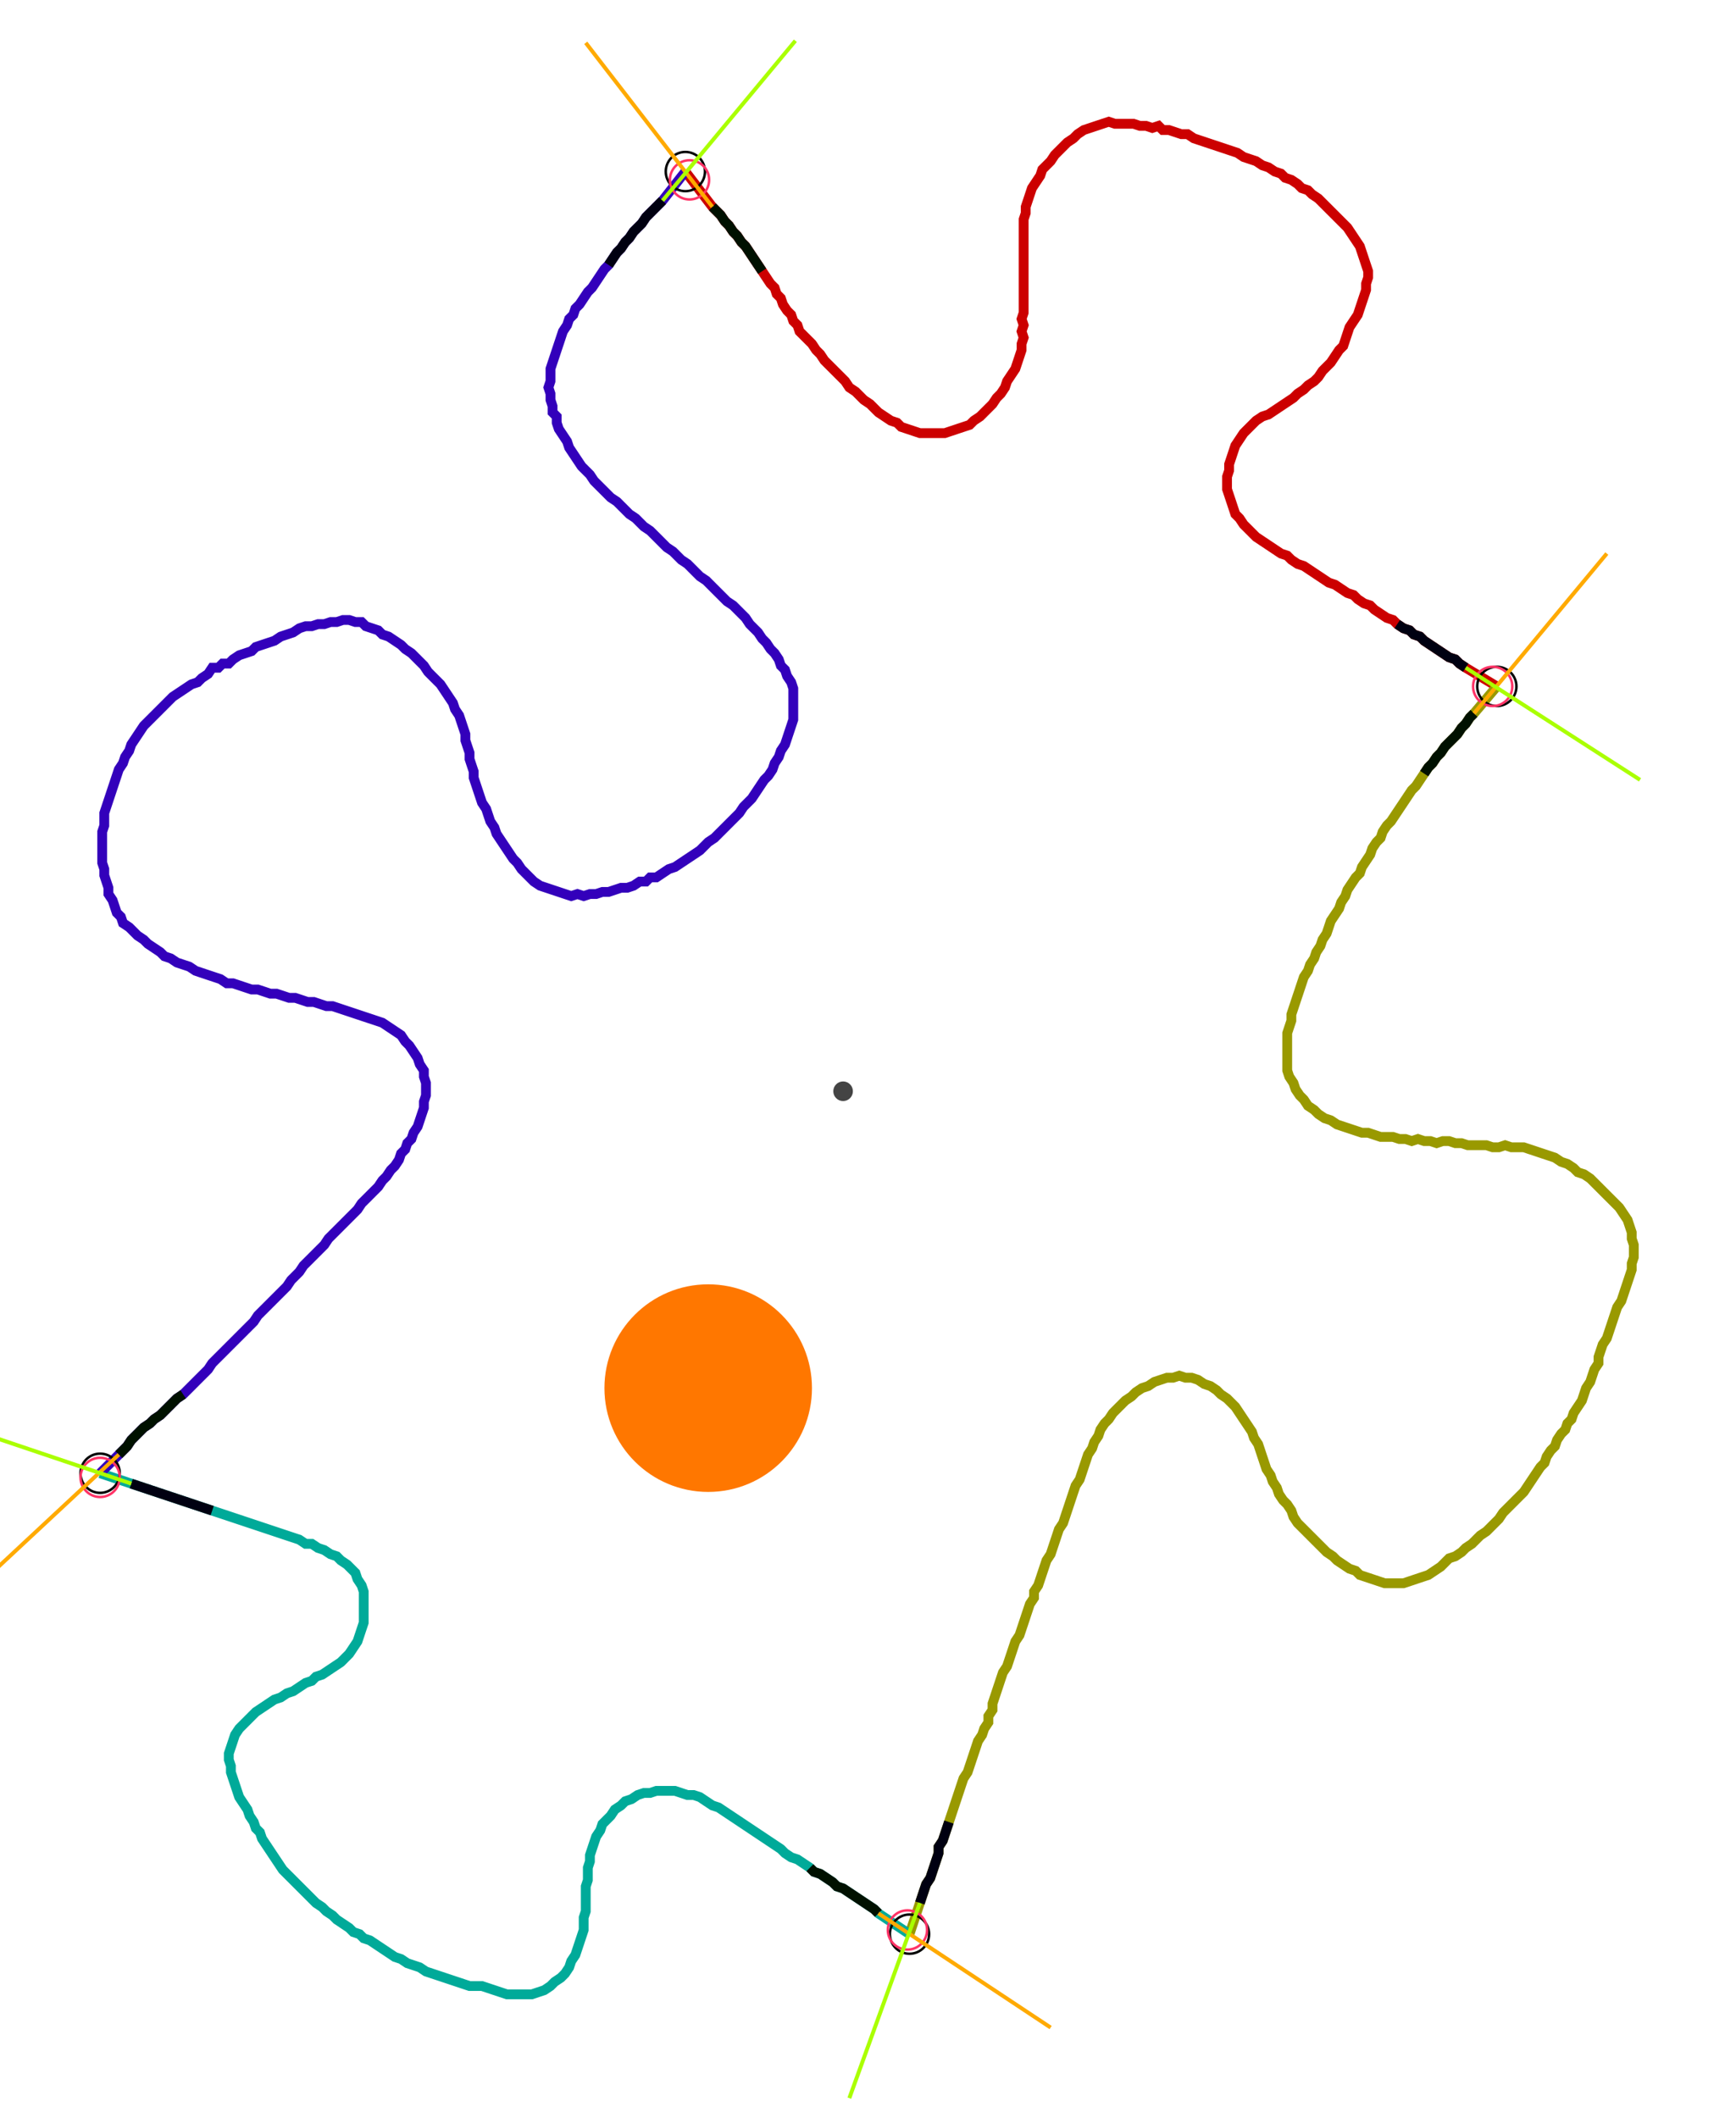 <?xml version="1.0" encoding="UTF-8" standalone="no"?><svg width="471.111" height="574.603" viewBox="-10 -10 177.037 211.534" xmlns="http://www.w3.org/2000/svg" xmlns:xlink="http://www.w3.org/1999/xlink"><polyline points="59.894,5.291 62.646,8.889 63.069,9.312 63.492,9.735 63.915,10.37 64.339,10.794 64.762,11.429 65.185,11.852 65.608,12.487 66.032,12.91 66.455,13.545 66.878,14.18 67.302,14.815 67.725,15.45 68.148,16.085 68.571,16.72 68.995,17.143 69.206,17.778 69.63,18.201 69.841,18.836 70.265,19.471 70.688,19.894 70.899,20.529 71.323,20.952 71.534,21.587 71.958,22.011 72.381,22.434 72.804,22.857 73.228,23.492 73.651,23.915 74.074,24.55 74.497,24.974 74.921,25.397 75.344,25.82 75.767,26.243 76.19,26.667 76.614,27.302 77.249,27.725 77.672,28.148 78.095,28.571 78.73,28.995 79.153,29.418 79.577,29.841 80.212,30.265 80.847,30.688 81.481,30.899 81.905,31.323 82.54,31.534 83.175,31.746 83.81,31.958 84.444,31.958 85.079,31.958 85.714,31.958 86.349,31.958 86.984,31.746 87.619,31.534 88.254,31.323 88.889,31.111 89.312,30.688 89.947,30.265 90.37,29.841 90.794,29.418 91.217,28.995 91.64,28.36 92.063,27.937 92.487,27.302 92.698,26.667 93.122,26.032 93.545,25.397 93.757,24.762 93.968,24.127 94.18,23.492 94.18,22.857 94.392,22.222 94.18,21.587 94.392,20.952 94.18,20.317 94.392,19.683 94.392,19.048 94.392,18.413 94.392,17.778 94.392,17.143 94.392,16.508 94.392,15.873 94.392,15.238 94.392,14.603 94.392,13.968 94.392,13.333 94.392,12.698 94.392,12.063 94.392,11.429 94.392,10.794 94.392,10.159 94.603,9.524 94.603,8.889 94.815,8.254 95.026,7.619 95.238,6.984 95.661,6.349 96.085,5.714 96.296,5.079 96.72,4.656 97.143,4.233 97.566,3.598 97.989,3.175 98.413,2.751 98.836,2.328 99.471,1.905 99.894,1.481 100.529,1.058 101.164,0.847 101.799,0.635 102.434,0.423 103.069,0.212 103.704,0.423 104.339,0.423 104.974,0.423 105.608,0.423 106.243,0.635 106.878,0.635 107.513,0.847 108.148,0.635 108.571,1.058 109.206,1.058 109.841,1.27 110.476,1.481 111.111,1.481 111.746,1.905 112.381,2.116 113.016,2.328 113.651,2.54 114.286,2.751 114.921,2.963 115.556,3.175 116.19,3.386 116.825,3.81 117.46,4.021 118.095,4.233 118.73,4.656 119.365,4.868 120,5.291 120.635,5.503 121.058,5.926 121.693,6.138 122.328,6.561 122.751,6.984 123.386,7.196 123.81,7.619 124.444,8.042 124.868,8.466 125.291,8.889 125.714,9.312 126.138,9.735 126.561,10.159 126.984,10.582 127.407,11.005 127.831,11.64 128.254,12.275 128.677,12.91 128.889,13.545 129.101,14.18 129.312,14.815 129.524,15.45 129.524,16.085 129.312,16.72 129.312,17.354 129.101,17.989 128.889,18.624 128.677,19.259 128.466,19.894 128.042,20.529 127.619,21.164 127.407,21.799 127.196,22.434 126.984,23.069 126.561,23.492 126.138,24.127 125.714,24.762 125.291,25.185 124.868,25.608 124.444,26.243 124.021,26.667 123.386,27.09 122.963,27.513 122.328,27.937 121.905,28.36 121.27,28.783 120.635,29.206 120,29.63 119.365,30.053 118.73,30.265 118.095,30.688 117.672,31.111 117.249,31.534 116.825,31.958 116.402,32.593 115.979,33.228 115.767,33.862 115.556,34.497 115.344,35.132 115.344,35.767 115.132,36.402 115.132,37.037 115.132,37.672 115.344,38.307 115.556,38.942 115.767,39.577 115.979,40.212 116.402,40.635 116.825,41.27 117.249,41.693 117.672,42.116 118.095,42.54 118.73,42.963 119.365,43.386 120,43.81 120.635,44.233 121.27,44.444 121.693,44.868 122.328,45.291 122.963,45.503 123.598,45.926 124.233,46.349 124.868,46.772 125.503,47.196 126.138,47.407 126.772,47.831 127.407,48.254 128.042,48.466 128.466,48.889 129.101,49.312 129.735,49.524 130.159,49.947 130.794,50.37 131.429,50.794 132.063,51.005 132.487,51.429 133.122,51.852 133.757,52.063 134.18,52.487 134.815,52.698 135.238,53.122 135.873,53.545 136.508,53.968 137.143,54.392 137.778,54.815 138.413,55.026 138.836,55.45 139.471,55.873 142.646,57.778" style="fill:none; stroke:#cc0000; stroke-width:1.0"  /><polyline points="142.646,57.778 140.317,60.529 139.894,60.952 139.471,61.587 139.048,62.011 138.624,62.646 138.201,63.069 137.778,63.492 137.354,63.915 136.931,64.55 136.508,64.974 136.085,65.608 135.661,66.032 135.238,66.667 134.815,67.302 134.392,67.937 133.968,68.36 133.545,68.995 133.122,69.63 132.698,70.265 132.275,70.899 131.852,71.534 131.429,71.958 131.005,72.593 130.794,73.228 130.37,73.651 129.947,74.286 129.735,74.921 129.312,75.556 128.889,76.19 128.677,76.825 128.254,77.249 127.831,77.884 127.407,78.519 127.196,79.153 126.772,79.788 126.561,80.423 126.138,81.058 125.714,81.693 125.503,82.328 125.291,82.963 124.868,83.598 124.656,84.233 124.233,84.868 124.021,85.503 123.598,86.138 123.386,86.772 122.963,87.407 122.751,88.042 122.54,88.677 122.328,89.312 122.116,89.947 121.905,90.582 121.693,91.217 121.693,91.852 121.481,92.487 121.27,93.122 121.27,93.757 121.27,94.392 121.27,95.026 121.27,95.661 121.27,96.296 121.27,96.931 121.481,97.566 121.905,98.201 122.116,98.836 122.54,99.471 122.963,99.894 123.386,100.529 124.021,100.952 124.444,101.376 125.079,101.799 125.714,102.011 126.349,102.434 126.984,102.646 127.619,102.857 128.254,103.069 128.889,103.28 129.524,103.28 130.159,103.492 130.794,103.704 131.429,103.704 132.063,103.704 132.698,103.915 133.333,103.915 133.968,104.127 134.603,103.915 135.238,104.127 135.873,104.127 136.508,104.339 137.143,104.127 137.778,104.127 138.413,104.339 139.048,104.339 139.683,104.55 140.317,104.55 140.952,104.55 141.587,104.55 142.222,104.762 142.857,104.762 143.492,104.55 144.127,104.762 144.762,104.762 145.397,104.762 146.032,104.974 146.667,105.185 147.302,105.397 147.937,105.608 148.571,105.82 149.206,106.243 149.841,106.455 150.476,106.878 150.899,107.302 151.534,107.513 152.169,107.937 152.593,108.36 153.016,108.783 153.439,109.206 153.862,109.63 154.286,110.053 154.709,110.476 155.132,110.899 155.556,111.534 155.979,112.169 156.19,112.804 156.402,113.439 156.402,114.074 156.614,114.709 156.614,115.344 156.614,115.979 156.402,116.614 156.402,117.249 156.19,117.884 155.979,118.519 155.767,119.153 155.556,119.788 155.344,120.423 154.921,121.058 154.709,121.693 154.497,122.328 154.286,122.963 154.074,123.598 153.862,124.233 153.439,124.868 153.228,125.503 153.016,126.138 153.016,126.772 152.593,127.407 152.381,128.042 152.169,128.677 151.746,129.312 151.534,129.947 151.323,130.582 150.899,131.217 150.476,131.852 150.265,132.487 149.841,132.91 149.63,133.545 149.206,133.968 148.783,134.603 148.571,135.238 148.148,135.661 147.725,136.296 147.513,136.931 147.09,137.354 146.667,137.989 146.243,138.624 145.82,139.259 145.397,139.894 144.974,140.317 144.55,140.741 144.127,141.164 143.704,141.587 143.28,142.011 142.857,142.646 142.434,143.069 142.011,143.492 141.587,143.915 140.952,144.339 140.529,144.762 140.106,145.185 139.471,145.608 139.048,146.032 138.413,146.455 137.778,146.667 137.354,147.09 136.931,147.513 136.296,147.937 135.661,148.36 135.026,148.571 134.392,148.783 133.757,148.995 133.122,149.206 132.487,149.206 131.852,149.206 131.217,149.206 130.582,148.995 129.947,148.783 129.312,148.571 128.677,148.36 128.254,147.937 127.619,147.725 126.984,147.302 126.349,146.878 125.926,146.455 125.291,146.032 124.868,145.608 124.444,145.185 124.021,144.762 123.598,144.339 123.175,143.915 122.751,143.492 122.328,143.069 121.905,142.434 121.693,141.799 121.27,141.164 120.847,140.741 120.423,140.106 120.212,139.471 119.788,138.836 119.577,138.201 119.153,137.566 118.942,136.931 118.73,136.296 118.519,135.661 118.307,135.026 117.884,134.392 117.672,133.757 117.249,133.122 116.825,132.487 116.402,131.852 115.979,131.217 115.556,130.794 115.132,130.37 114.497,129.947 114.074,129.524 113.439,129.101 112.804,128.889 112.169,128.466 111.534,128.254 110.899,128.254 110.265,128.042 109.63,128.254 108.995,128.254 108.36,128.466 107.725,128.677 107.09,129.101 106.455,129.312 105.82,129.735 105.397,130.159 104.762,130.582 104.339,131.005 103.915,131.429 103.492,131.852 103.069,132.487 102.646,132.91 102.222,133.545 102.011,134.18 101.587,134.815 101.376,135.45 100.952,136.085 100.741,136.72 100.529,137.354 100.317,137.989 100.106,138.624 99.683,139.259 99.471,139.894 99.259,140.529 99.048,141.164 98.836,141.799 98.624,142.434 98.413,143.069 97.989,143.704 97.778,144.339 97.566,144.974 97.354,145.608 97.143,146.243 96.72,146.878 96.508,147.513 96.296,148.148 96.085,148.783 95.873,149.418 95.45,150.053 95.45,150.688 95.026,151.323 94.815,151.958 94.603,152.593 94.392,153.228 94.18,153.862 93.968,154.497 93.545,155.132 93.333,155.767 93.122,156.402 92.91,157.037 92.698,157.672 92.275,158.307 92.063,158.942 91.852,159.577 91.64,160.212 91.429,160.847 91.217,161.481 91.217,162.116 90.794,162.751 90.794,163.386 90.37,164.021 90.159,164.656 89.735,165.291 89.524,165.926 89.312,166.561 89.101,167.196 88.889,167.831 88.677,168.466 88.254,169.101 88.042,169.735 87.831,170.37 87.619,171.005 87.407,171.64 87.196,172.275 86.984,172.91 86.772,173.545 86.561,174.18 86.349,174.815 86.138,175.45 85.714,176.085 85.714,176.72 85.503,177.354 85.291,177.989 85.079,178.624 84.868,179.259 84.444,179.894 84.233,180.529 84.021,181.164 83.81,181.799 82.751,184.974" style="fill:none; stroke:#999900; stroke-width:1.0"  /><polyline points="82.751,184.974 79.577,182.857 79.153,182.434 78.519,182.011 77.884,181.587 77.249,181.164 76.614,180.741 75.979,180.317 75.344,180.106 74.921,179.683 74.286,179.259 73.651,178.836 73.016,178.624 72.593,178.201 71.958,177.778 71.323,177.354 70.688,177.143 70.053,176.72 69.63,176.296 68.995,175.873 68.36,175.45 67.725,175.026 67.09,174.603 66.455,174.18 65.82,173.757 65.185,173.333 64.55,172.91 63.915,172.487 63.28,172.063 62.646,171.852 62.011,171.429 61.376,171.005 60.741,170.794 60.106,170.794 59.471,170.582 58.836,170.37 58.201,170.37 57.566,170.37 56.931,170.37 56.296,170.582 55.661,170.582 55.026,170.794 54.392,171.217 53.757,171.429 53.333,171.852 52.698,172.275 52.275,172.91 51.852,173.333 51.429,173.757 51.217,174.392 50.794,175.026 50.582,175.661 50.37,176.296 50.159,176.931 50.159,177.566 49.947,178.201 49.947,178.836 49.947,179.471 49.735,180.106 49.735,180.741 49.735,181.376 49.735,182.011 49.735,182.646 49.524,183.28 49.524,183.915 49.524,184.55 49.312,185.185 49.101,185.82 48.889,186.455 48.677,187.09 48.254,187.725 48.042,188.36 47.619,188.995 47.196,189.418 46.561,189.841 46.138,190.265 45.503,190.688 44.868,190.899 44.233,191.111 43.598,191.111 42.963,191.111 42.328,191.111 41.693,191.111 41.058,190.899 40.423,190.688 39.788,190.476 39.153,190.265 38.519,190.265 37.884,190.265 37.249,190.053 36.614,189.841 35.979,189.63 35.344,189.418 34.709,189.206 34.074,188.995 33.439,188.783 32.804,188.36 32.169,188.148 31.534,187.937 30.899,187.513 30.265,187.302 29.63,186.878 28.995,186.455 28.36,186.032 27.725,185.608 27.09,185.397 26.667,184.974 26.032,184.762 25.608,184.339 24.974,183.915 24.339,183.492 23.915,183.069 23.28,182.646 22.857,182.222 22.222,181.799 21.799,181.376 21.376,180.952 20.952,180.529 20.529,180.106 20.106,179.683 19.683,179.259 19.259,178.836 18.836,178.413 18.413,177.778 17.989,177.143 17.566,176.508 17.143,175.873 16.72,175.238 16.508,174.603 16.085,174.18 15.873,173.545 15.45,172.91 15.238,172.275 14.815,171.64 14.392,171.005 14.18,170.37 13.968,169.735 13.757,169.101 13.545,168.466 13.545,167.831 13.333,167.196 13.333,166.561 13.545,165.926 13.757,165.291 13.968,164.656 14.392,164.021 14.815,163.598 15.238,163.175 15.661,162.751 16.085,162.328 16.72,161.905 17.354,161.481 17.989,161.058 18.624,160.847 19.259,160.423 19.894,160.212 20.529,159.788 21.164,159.365 21.799,159.153 22.222,158.73 22.857,158.519 23.492,158.095 24.127,157.672 24.762,157.249 25.185,156.825 25.608,156.402 26.032,155.767 26.455,155.132 26.667,154.497 26.878,153.862 27.09,153.228 27.09,152.593 27.09,151.958 27.09,151.323 27.09,150.688 27.09,150.053 26.878,149.418 26.455,148.783 26.243,148.148 25.82,147.725 25.397,147.302 24.762,146.878 24.339,146.455 23.704,146.243 23.069,145.82 22.434,145.608 21.799,145.185 21.164,145.185 20.529,144.762 19.894,144.55 19.259,144.339 18.624,144.127 17.989,143.915 17.354,143.704 16.72,143.492 16.085,143.28 15.45,143.069 14.815,142.857 14.18,142.646 13.545,142.434 12.91,142.222 12.275,142.011 11.64,141.799 11.005,141.587 10.37,141.376 9.735,141.164 9.101,140.952 8.466,140.741 7.831,140.529 7.196,140.317 6.561,140.106 5.926,139.894 5.291,139.683 4.656,139.471 4.021,139.259 3.386,139.048 0.212,137.989" style="fill:none; stroke:#00aa99; stroke-width:1.0"  /><polyline points="0.212,137.989 2.116,136.085 2.54,135.661 2.963,135.238 3.386,134.603 3.81,134.18 4.233,133.757 4.656,133.333 5.291,132.91 5.714,132.487 6.349,132.063 6.772,131.64 7.196,131.217 7.619,130.794 8.042,130.37 8.677,129.947 9.101,129.524 9.524,129.101 9.947,128.677 10.37,128.254 10.794,127.831 11.217,127.407 11.64,126.772 12.063,126.349 12.487,125.926 12.91,125.503 13.333,125.079 13.757,124.656 14.18,124.233 14.603,123.81 15.026,123.386 15.45,122.963 15.873,122.54 16.296,121.905 16.72,121.481 17.143,121.058 17.566,120.635 17.989,120.212 18.413,119.788 18.836,119.365 19.259,118.942 19.683,118.307 20.106,117.884 20.529,117.46 20.952,116.825 21.376,116.402 21.799,115.979 22.222,115.556 22.646,115.132 23.069,114.709 23.492,114.074 23.915,113.651 24.339,113.228 24.762,112.804 25.185,112.381 25.608,111.958 26.032,111.534 26.455,111.111 26.878,110.476 27.302,110.053 27.725,109.63 28.148,109.206 28.571,108.783 28.995,108.148 29.418,107.725 29.841,107.09 30.265,106.667 30.688,106.032 30.899,105.397 31.323,104.974 31.534,104.339 31.958,103.915 32.169,103.28 32.593,102.646 32.804,102.011 33.016,101.376 33.228,100.741 33.228,100.106 33.439,99.471 33.439,98.836 33.439,98.201 33.228,97.566 33.228,96.931 32.804,96.296 32.593,95.661 32.169,95.026 31.746,94.392 31.323,93.968 30.899,93.333 30.265,92.91 29.63,92.487 28.995,92.063 28.36,91.852 27.725,91.64 27.09,91.429 26.455,91.217 25.82,91.005 25.185,90.794 24.55,90.582 23.915,90.37 23.28,90.37 22.646,90.159 22.011,89.947 21.376,89.947 20.741,89.735 20.106,89.524 19.471,89.524 18.836,89.312 18.201,89.101 17.566,89.101 16.931,88.889 16.296,88.677 15.661,88.677 15.026,88.466 14.392,88.254 13.757,88.042 13.122,88.042 12.487,87.619 11.852,87.407 11.217,87.196 10.582,86.984 9.947,86.772 9.312,86.349 8.677,86.138 8.042,85.926 7.407,85.503 6.772,85.291 6.349,84.868 5.714,84.444 5.079,84.021 4.656,83.598 4.021,83.175 3.598,82.751 3.175,82.328 2.54,81.905 2.328,81.27 1.905,80.847 1.693,80.212 1.481,79.577 1.058,78.942 1.058,78.307 0.847,77.672 0.635,77.037 0.635,76.402 0.423,75.767 0.423,75.132 0.423,74.497 0.423,73.862 0.423,73.228 0.423,72.593 0.635,71.958 0.635,71.323 0.635,70.688 0.847,70.053 1.058,69.418 1.27,68.783 1.481,68.148 1.693,67.513 1.905,66.878 2.116,66.243 2.54,65.608 2.751,64.974 3.175,64.339 3.386,63.704 3.81,63.069 4.233,62.434 4.656,61.799 5.079,61.376 5.503,60.952 5.926,60.529 6.349,60.106 6.772,59.683 7.196,59.259 7.619,58.836 8.254,58.413 8.889,57.989 9.524,57.566 10.159,57.354 10.582,56.931 11.217,56.508 11.64,55.873 12.275,55.873 12.698,55.45 13.333,55.45 13.757,55.026 14.392,54.603 15.026,54.392 15.661,54.18 16.085,53.757 16.72,53.545 17.354,53.333 17.989,53.122 18.624,52.698 19.259,52.487 19.894,52.275 20.529,51.852 21.164,51.64 21.799,51.64 22.434,51.429 23.069,51.429 23.704,51.217 24.339,51.217 24.974,51.005 25.608,51.005 26.243,51.217 26.878,51.217 27.302,51.64 27.937,51.852 28.571,52.063 28.995,52.487 29.63,52.698 30.265,53.122 30.899,53.545 31.323,53.968 31.958,54.392 32.381,54.815 32.804,55.238 33.228,55.661 33.651,56.296 34.074,56.72 34.497,57.143 34.921,57.566 35.344,58.201 35.767,58.836 36.19,59.471 36.402,60.106 36.825,60.741 37.037,61.376 37.249,62.011 37.46,62.646 37.46,63.28 37.672,63.915 37.884,64.55 37.884,65.185 38.095,65.82 38.307,66.455 38.307,67.09 38.519,67.725 38.73,68.36 38.942,68.995 39.153,69.63 39.577,70.265 39.788,70.899 40.0,71.534 40.423,72.169 40.635,72.804 41.058,73.439 41.481,74.074 41.905,74.709 42.328,75.344 42.751,75.767 43.175,76.402 43.598,76.825 44.021,77.249 44.444,77.672 45.079,78.095 45.714,78.307 46.349,78.519 46.984,78.73 47.619,78.942 48.254,79.153 48.889,78.942 49.524,79.153 50.159,78.942 50.794,78.942 51.429,78.73 52.063,78.73 52.698,78.519 53.333,78.307 53.968,78.307 54.603,78.095 55.238,77.672 55.873,77.672 56.296,77.249 56.931,77.249 57.566,76.825 58.201,76.402 58.836,76.19 59.471,75.767 60.106,75.344 60.741,74.921 61.376,74.497 61.799,74.074 62.222,73.651 62.857,73.228 63.28,72.804 63.704,72.381 64.127,71.958 64.55,71.534 64.974,71.111 65.397,70.688 65.82,70.053 66.243,69.63 66.667,69.206 67.09,68.571 67.513,67.937 67.937,67.302 68.36,66.878 68.783,66.243 68.995,65.608 69.418,64.974 69.63,64.339 70.053,63.704 70.265,63.069 70.476,62.434 70.688,61.799 70.899,61.164 70.899,60.529 70.899,59.894 70.899,59.259 70.899,58.624 70.899,57.989 70.688,57.354 70.265,56.72 70.053,56.085 69.63,55.661 69.418,55.026 68.995,54.392 68.571,53.968 68.148,53.333 67.725,52.91 67.302,52.275 66.878,51.852 66.455,51.429 66.032,50.794 65.608,50.37 65.185,49.947 64.762,49.524 64.127,49.101 63.704,48.677 63.28,48.254 62.857,47.831 62.434,47.407 62.011,46.984 61.376,46.561 60.952,46.138 60.529,45.714 60.106,45.291 59.471,44.868 59.048,44.444 58.624,44.021 57.989,43.598 57.566,43.175 57.143,42.751 56.72,42.328 56.296,41.905 55.661,41.481 55.238,41.058 54.815,40.635 54.18,40.212 53.757,39.788 53.333,39.365 52.91,38.942 52.275,38.519 51.852,38.095 51.429,37.672 51.005,37.249 50.582,36.825 50.159,36.19 49.735,35.767 49.312,35.344 48.889,34.709 48.466,34.074 48.042,33.439 47.831,32.804 47.407,32.169 46.984,31.534 46.772,30.899 46.772,30.265 46.349,29.841 46.349,29.206 46.138,28.571 46.138,27.937 45.926,27.302 46.138,26.667 46.138,26.032 46.138,25.397 46.349,24.762 46.561,24.127 46.772,23.492 46.984,22.857 47.196,22.222 47.407,21.587 47.831,20.952 48.042,20.317 48.466,19.894 48.677,19.259 49.101,18.836 49.524,18.201 49.947,17.566 50.37,17.143 50.794,16.508 51.217,15.873 51.64,15.238 52.063,14.815 52.487,14.18 52.91,13.545 53.333,13.122 53.757,12.487 54.18,12.063 54.603,11.429 55.026,11.005 55.45,10.582 55.873,9.947 56.296,9.524 56.72,9.101 57.143,8.677 57.566,8.254 59.894,5.291" style="fill:none; stroke:#3300bb; stroke-width:1.0"  /><circle cx="59.894" cy="5.291" r="2.0" style="fill:none; stroke:#000000aa; stroke-width:0.25" /><circle cx="142.646" cy="57.778" r="2.0" style="fill:none; stroke:#000000aa; stroke-width:0.25" /><circle cx="82.751" cy="184.974" r="2.0" style="fill:none; stroke:#000000aa; stroke-width:0.25" /><circle cx="0.212" cy="137.989" r="2.0" style="fill:none; stroke:#000000aa; stroke-width:0.25" /><circle cx="60.317" cy="6.138" r="2.0" style="fill:none; stroke:#ff3366aa; stroke-width:0.25" /><circle cx="142.222" cy="57.778" r="2.0" style="fill:none; stroke:#ff3366aa; stroke-width:0.25" /><circle cx="82.54" cy="184.55" r="2.0" style="fill:none; stroke:#ff3366aa; stroke-width:0.25" /><circle cx="0.212" cy="138.413" r="2.0" style="fill:none; stroke:#ff3366aa; stroke-width:0.25" /><polyline points="67.725,15.45 67.302,14.815 66.878,14.18 66.455,13.545 66.032,12.91 65.608,12.487 65.185,11.852 64.762,11.429 64.339,10.794 63.915,10.37 63.492,9.735 63.069,9.312 62.646,8.889" style="fill:none; stroke:#001100; stroke-width:1.0" /><polyline points="52.063,14.815 52.487,14.18 52.91,13.545 53.333,13.122 53.757,12.487 54.18,12.063 54.603,11.429 55.026,11.005 55.45,10.582 55.873,9.947 56.296,9.524 56.72,9.101 57.143,8.677 57.566,8.254" style="fill:none; stroke:#000011; stroke-width:1.0" /><polyline points="135.238,66.667 135.661,66.032 136.085,65.608 136.508,64.974 136.931,64.55 137.354,63.915 137.778,63.492 138.201,63.069 138.624,62.646 139.048,62.011 139.471,61.587 139.894,60.952 140.317,60.529" style="fill:none; stroke:#001100; stroke-width:1.0" /><polyline points="132.487,51.429 133.122,51.852 133.757,52.063 134.18,52.487 134.815,52.698 135.238,53.122 135.873,53.545 136.508,53.968 137.143,54.392 137.778,54.815 138.413,55.026 138.836,55.45 139.471,55.873" style="fill:none; stroke:#000011; stroke-width:1.0" /><polyline points="72.593,178.201 73.016,178.624 73.651,178.836 74.286,179.259 74.921,179.683 75.344,180.106 75.979,180.317 76.614,180.741 77.249,181.164 77.884,181.587 78.519,182.011 79.153,182.434 79.577,182.857" style="fill:none; stroke:#001100; stroke-width:1.0" /><polyline points="86.772,173.545 86.561,174.18 86.349,174.815 86.138,175.45 85.714,176.085 85.714,176.72 85.503,177.354 85.291,177.989 85.079,178.624 84.868,179.259 84.444,179.894 84.233,180.529 84.021,181.164 83.81,181.799" style="fill:none; stroke:#000011; stroke-width:1.0" /><polyline points="8.677,129.947 8.042,130.37 7.619,130.794 7.196,131.217 6.772,131.64 6.349,132.063 5.714,132.487 5.291,132.91 4.656,133.333 4.233,133.757 3.81,134.18 3.386,134.603 2.963,135.238 2.54,135.661 2.116,136.085" style="fill:none; stroke:#001100; stroke-width:1.0" /><polyline points="11.64,141.799 11.005,141.587 10.37,141.376 9.735,141.164 9.101,140.952 8.466,140.741 7.831,140.529 7.196,140.317 6.561,140.106 5.926,139.894 5.291,139.683 4.656,139.471 4.021,139.259 3.386,139.048" style="fill:none; stroke:#000011; stroke-width:1.0" /><polyline points="62.646,8.889 49.735,-7.831" style="fill:none; stroke:#ffaa00; stroke-width:0.4" /><polyline points="57.566,8.254 71.111,-8.042" style="fill:none; stroke:#aaff00; stroke-width:0.4" /><polyline points="140.317,60.529 153.862,44.233" style="fill:none; stroke:#ffaa00; stroke-width:0.4" /><polyline points="139.471,55.873 157.249,67.302" style="fill:none; stroke:#aaff00; stroke-width:0.4" /><polyline points="79.577,182.857 97.143,194.497" style="fill:none; stroke:#ffaa00; stroke-width:0.4" /><polyline points="83.81,181.799 76.614,201.693" style="fill:none; stroke:#aaff00; stroke-width:0.4" /><polyline points="2.116,136.085 -13.333,150.476" style="fill:none; stroke:#ffaa00; stroke-width:0.4" /><polyline points="3.386,139.048 -16.72,132.275" style="fill:none; stroke:#aaff00; stroke-width:0.4" /><circle cx="75.979" cy="99.048" r="1.0" style="fill:#444444; stroke-width:0" /><circle cx="62.222" cy="129.312" r="10.582" style="fill:#ff770022; stroke-width:0" /><circle cx="62.222" cy="129.312" r="1.0" style="fill:#ff7700; stroke-width:0" /></svg>